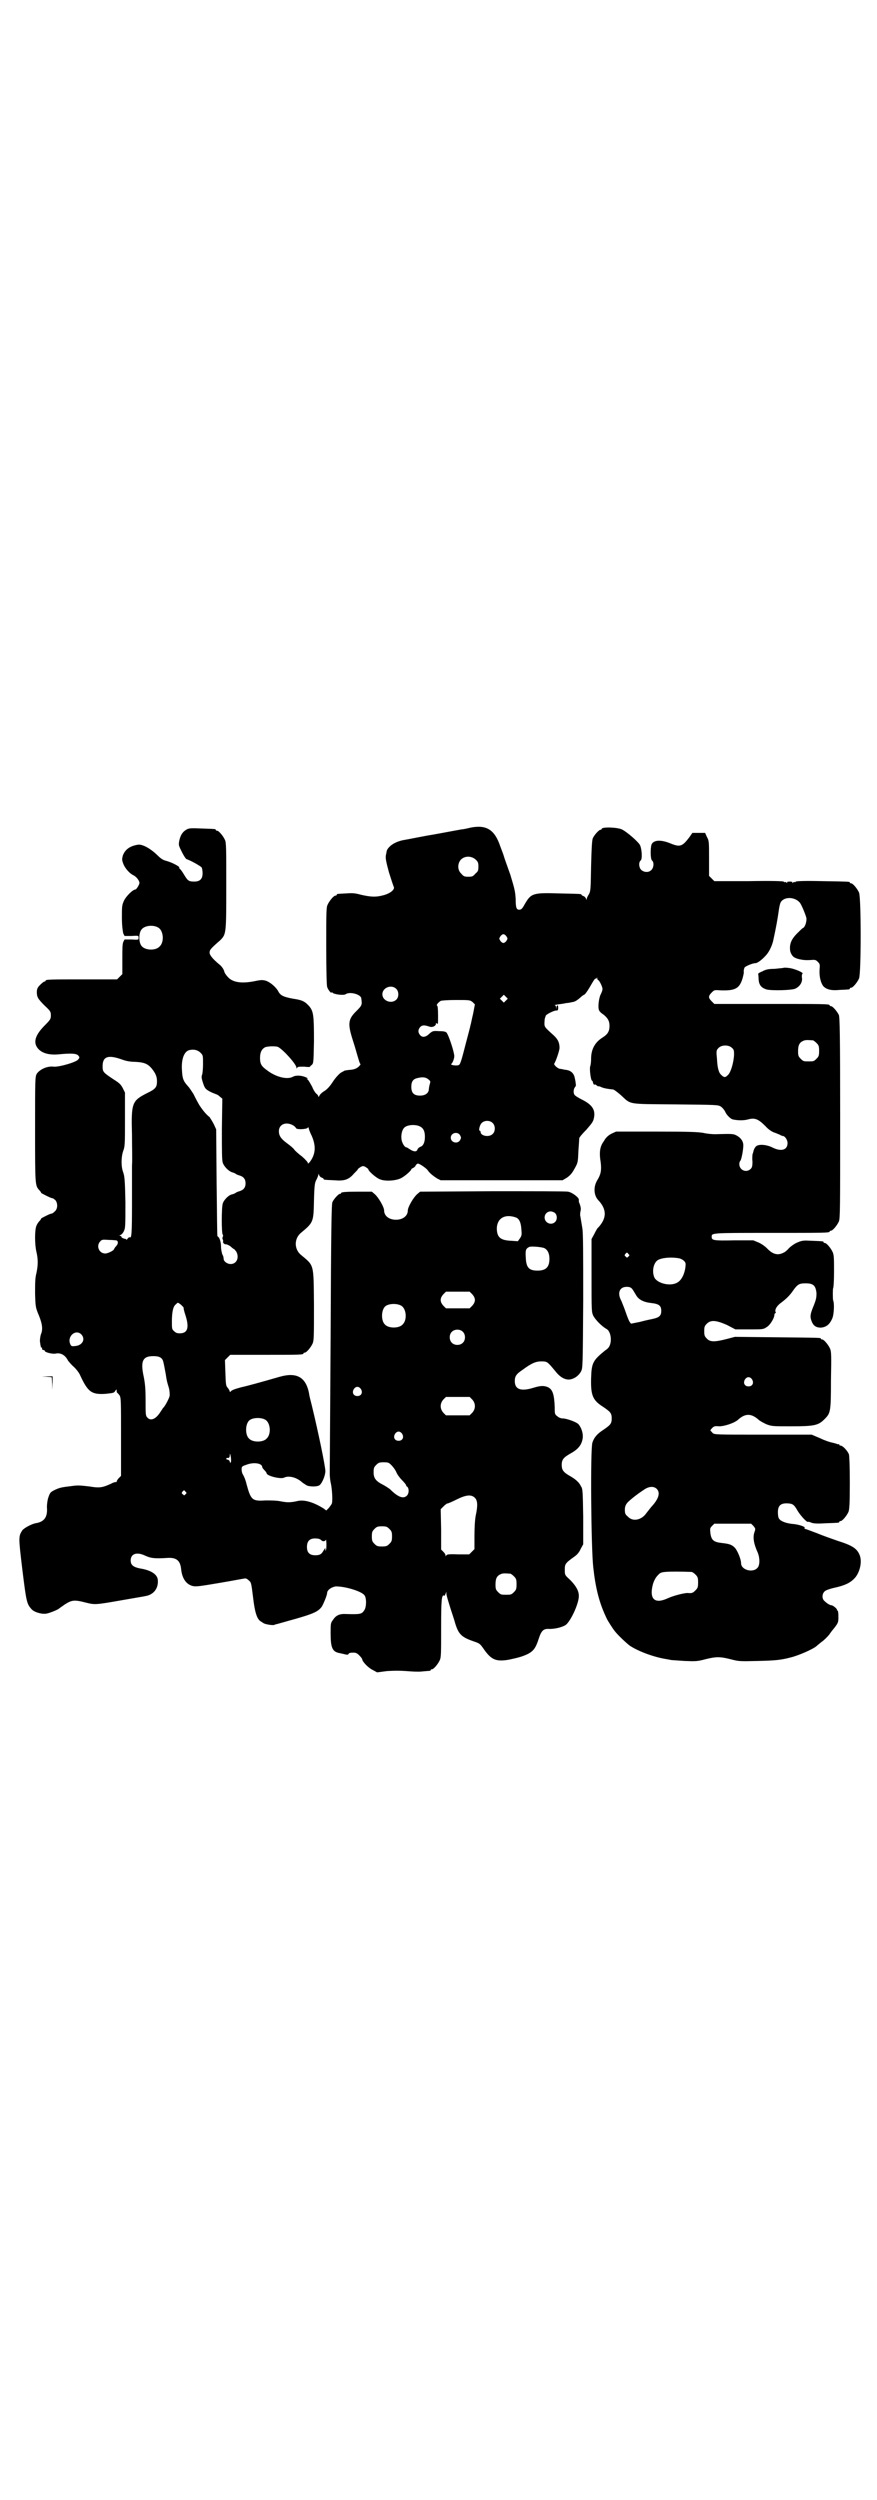 <?xml version="1.0" standalone="no"?>
<!DOCTYPE svg PUBLIC "-//W3C//DTD SVG 20010904//EN"
 "http://www.w3.org/TR/2001/REC-SVG-20010904/DTD/svg10.dtd">
<svg version="1.0" xmlns="http://www.w3.org/2000/svg"
 width="1000pt" height="2850pt" viewBox="0 0 1000 2850"
 preserveAspectRatio="xMidYMid meet">
<g transform="translate(0,2850) scale(0.5,-0.5)"
fill="#000000" stroke="none">
<path d="M1073 3813 c-8 -2 -17 -4 -21 -4 -4 -1 -11 -2 -16 -3 -11 -2 -53 -10
-61 -11 -6 -1 -41 -8 -58 -11 -12 -3 -23 -8 -30 -16 -3 -3 -5 -7 -5 -8 0 0 -1
-5 -2 -10 -1 -7 0 -13 7 -39 5 -16 10 -31 11 -33 3 -6 -8 -15 -23 -19 -18 -5
-30 -4 -52 1 -14 4 -21 4 -34 3 -21 -1 -21 -1 -21 -3 0 -1 -1 -2 -3 -2 -4 0
-14 -12 -18 -21 -3 -6 -3 -19 -3 -94 0 -60 1 -88 2 -93 2 -7 10 -16 10 -13 0
1 1 1 2 0 2 -4 25 -7 30 -4 9 7 36 0 36 -10 2 -15 2 -15 -15 -32 -15 -16 -16
-27 -4 -64 5 -15 10 -34 12 -40 2 -7 4 -13 5 -13 1 0 -1 -3 -4 -6 -5 -4 -9 -6
-17 -7 -12 -1 -16 -2 -17 -3 -1 -1 -4 -2 -7 -4 -3 -2 -11 -10 -17 -19 -7 -11
-14 -19 -21 -23 -5 -3 -10 -8 -11 -11 -1 -2 -2 -3 -2 -1 0 2 -2 4 -4 6 -2 1
-7 8 -10 16 -4 7 -8 15 -11 17 -2 2 -3 3 -1 2 1 -1 2 -1 2 0 0 0 -2 2 -5 3 -9
4 -22 5 -29 1 -13 -7 -38 -1 -58 14 -14 10 -17 15 -17 29 0 13 4 20 11 24 6 3
26 3 30 1 13 -7 42 -40 42 -47 0 -3 0 -3 2 0 1 2 5 2 16 2 7 -1 13 -1 13 0 0
0 1 2 4 4 4 4 4 5 5 54 0 59 -1 68 -11 80 -10 11 -16 14 -37 17 -21 4 -28 7
-33 16 -5 10 -19 22 -29 25 -7 2 -11 2 -25 -1 -30 -6 -50 -3 -61 9 -4 4 -7 9
-8 11 -1 6 -6 14 -13 19 -13 11 -21 20 -21 26 0 6 2 9 24 28 14 14 14 15 14
125 0 84 0 98 -3 104 -4 9 -14 21 -18 21 -2 0 -3 1 -3 2 0 2 -1 2 -32 3 -23 1
-28 1 -34 -2 -9 -5 -14 -12 -17 -25 -2 -11 -2 -11 6 -27 4 -8 9 -16 11 -16 11
-4 32 -16 34 -19 1 -2 2 -8 2 -13 0 -13 -6 -19 -19 -19 -13 0 -15 2 -24 17 -4
7 -9 13 -10 13 0 0 -1 1 0 2 1 2 -15 11 -29 15 -9 2 -14 6 -23 15 -15 14 -33
24 -43 22 -18 -3 -29 -11 -34 -25 -2 -8 -2 -10 1 -18 4 -11 15 -23 24 -27 6
-3 13 -12 13 -17 0 -4 -7 -15 -9 -15 -6 0 -21 -15 -26 -25 -5 -11 -5 -13 -5
-40 0 -18 2 -30 3 -35 l3 -6 16 0 c16 1 16 1 16 -4 0 -5 0 -5 -16 -4 l-16 0
-3 -6 c-2 -5 -2 -16 -2 -40 l0 -33 -6 -6 -6 -6 -76 0 c-76 0 -87 0 -87 -3 0
-1 -1 -2 -3 -2 -1 0 -6 -4 -10 -8 -6 -6 -7 -10 -7 -16 0 -11 2 -15 18 -31 13
-12 14 -14 14 -22 0 -8 -1 -10 -14 -23 -20 -20 -26 -36 -18 -49 8 -13 25 -19
49 -17 30 3 40 2 45 -2 4 -5 4 -5 0 -10 -5 -6 -43 -17 -55 -16 -15 2 -32 -6
-39 -16 -4 -7 -4 -11 -4 -128 0 -128 0 -127 10 -138 2 -2 4 -5 4 -6 1 -1 24
-13 26 -12 1 0 3 -2 6 -4 6 -7 6 -20 -1 -26 -3 -3 -6 -5 -7 -5 -2 1 -23 -10
-24 -11 0 -1 -2 -4 -4 -6 -3 -3 -6 -8 -7 -11 -4 -9 -4 -42 0 -59 4 -17 4 -30
0 -49 -3 -11 -3 -23 -3 -47 1 -30 1 -31 9 -50 8 -20 9 -32 4 -43 -1 -4 -2 -10
-2 -15 1 -5 1 -10 2 -11 0 -2 0 -3 1 -3 1 0 2 -1 2 -3 0 -2 1 -3 3 -3 2 0 3
-1 3 -2 0 -3 17 -8 26 -6 11 2 21 -4 27 -16 3 -4 9 -11 14 -15 5 -5 10 -11 13
-17 18 -39 26 -46 58 -44 19 2 20 2 23 7 3 4 3 4 3 0 0 -3 1 -5 2 -5 0 0 3 -3
5 -6 3 -6 3 -14 3 -95 l0 -88 -5 -5 c-3 -3 -5 -7 -5 -8 0 -1 -1 -2 -2 -1 -1 0
-6 -1 -11 -4 -20 -9 -26 -10 -50 -6 -18 2 -25 3 -38 1 -26 -3 -29 -4 -40 -9
-10 -5 -11 -6 -15 -18 -2 -6 -3 -16 -3 -21 2 -23 -6 -34 -26 -37 -10 -2 -26
-11 -30 -16 -9 -14 -9 -15 0 -90 9 -73 10 -78 21 -90 6 -7 24 -12 34 -10 7 1
26 9 28 11 1 1 7 5 14 10 16 10 21 11 48 4 20 -5 22 -5 79 5 28 5 53 9 57 10
18 3 29 17 28 35 0 14 -15 24 -41 28 -15 3 -21 8 -21 18 0 15 13 20 31 12 15
-7 23 -8 54 -6 19 1 28 -6 30 -25 2 -21 11 -35 26 -39 7 -2 15 -1 62 7 30 5
55 10 57 10 2 1 6 -1 9 -4 6 -5 6 -6 10 -38 4 -35 9 -51 18 -56 2 -1 4 -3 5
-3 2 -3 20 -6 25 -5 2 1 5 2 6 2 1 0 21 6 43 12 42 12 52 17 60 28 4 7 12 26
12 31 0 7 11 14 20 15 22 0 58 -11 65 -20 5 -6 5 -26 0 -34 -6 -9 -8 -10 -41
-9 -16 1 -24 -3 -31 -14 -5 -6 -5 -9 -5 -30 0 -33 4 -42 20 -45 4 -1 10 -2 13
-3 5 -1 7 -1 8 1 0 2 4 3 10 3 7 0 9 -1 15 -7 3 -3 6 -7 6 -8 0 -5 13 -19 23
-24 l11 -6 23 3 c17 1 28 1 43 0 12 -1 28 -2 36 -1 20 2 20 1 20 3 0 1 1 2 3
2 4 0 14 12 18 21 3 6 3 18 3 73 0 64 1 77 7 74 1 -1 2 1 3 4 l2 5 0 -5 c0 -3
4 -16 8 -29 4 -13 10 -30 12 -38 8 -26 15 -32 44 -42 12 -4 13 -5 22 -18 17
-24 28 -28 57 -23 23 5 30 7 43 13 13 7 18 14 25 36 6 18 11 22 24 21 14 0 29
4 37 9 12 9 31 51 30 67 0 11 -7 23 -20 36 -12 11 -12 11 -12 23 0 13 1 15 22
30 6 4 11 10 14 17 l6 11 0 63 c-1 56 -1 64 -5 69 -4 9 -12 16 -24 23 -16 9
-20 14 -20 26 0 12 4 17 20 26 18 10 26 20 28 36 1 10 -3 23 -10 31 -5 5 -27
13 -36 13 -4 0 -9 2 -12 5 -6 4 -6 6 -6 21 -1 29 -5 40 -15 45 -9 4 -17 4 -33
-1 -29 -9 -43 -4 -43 15 0 11 3 16 18 26 19 14 29 19 42 19 14 0 14 0 33 -23
11 -14 23 -20 34 -18 10 2 19 9 24 18 4 8 4 10 5 160 0 109 0 156 -2 167 -4
23 -4 25 -5 29 0 2 0 7 1 10 1 5 1 9 -4 21 0 2 0 4 0 5 0 5 -16 17 -25 18 -4
1 -82 1 -172 1 l-165 -1 -7 -6 c-8 -7 -21 -29 -21 -37 0 -12 -11 -21 -27 -21
-16 0 -27 9 -27 21 0 8 -13 30 -21 37 l-7 6 -30 0 c-30 0 -40 -1 -40 -3 0 -1
-1 -2 -3 -2 -3 0 -14 -12 -17 -19 -2 -5 -3 -65 -4 -307 -1 -166 -2 -306 -2
-312 0 -6 1 -15 2 -20 3 -11 5 -40 3 -47 0 -2 -4 -7 -7 -11 l-6 -6 -5 4 c-22
14 -43 21 -59 18 -17 -4 -25 -4 -40 -1 -10 2 -21 2 -35 2 -30 -2 -33 1 -43 38
-2 9 -6 18 -8 21 -2 3 -3 8 -3 12 0 6 1 7 10 10 17 7 37 4 37 -5 0 -1 2 -4 5
-7 3 -3 5 -6 5 -7 0 -6 32 -14 40 -10 10 5 27 1 39 -9 3 -3 10 -7 13 -9 8 -3
24 -3 29 1 6 5 13 22 13 32 0 10 -15 84 -31 150 -3 12 -6 23 -6 26 -7 38 -28
50 -67 39 -38 -11 -74 -21 -88 -24 -15 -4 -23 -7 -24 -10 -2 -1 -2 -1 -2 0 0
2 -2 5 -4 8 -5 5 -5 8 -6 35 l-1 29 6 6 6 6 78 0 c78 0 89 0 89 3 0 1 1 2 3 2
4 0 14 12 18 21 3 7 3 18 3 88 -1 96 1 88 -31 115 -14 13 -14 35 0 48 30 25
30 25 31 75 1 37 2 41 6 48 2 4 4 9 4 11 0 2 1 2 2 -2 1 -2 4 -5 6 -5 2 -1 4
-2 4 -3 0 -2 1 -2 24 -3 23 -2 33 1 45 15 5 5 9 9 9 10 0 1 3 3 6 5 5 3 7 3
12 0 3 -2 6 -4 6 -5 0 -4 18 -20 27 -23 12 -5 37 -3 48 3 8 4 23 17 23 20 0 1
2 2 4 3 2 1 5 3 6 6 1 2 4 4 5 4 4 0 20 -11 23 -16 4 -6 13 -13 21 -18 l8 -4
139 0 139 0 10 6 c7 5 11 9 17 20 8 14 8 15 9 40 1 14 2 28 2 30 1 3 8 11 16
19 11 13 15 17 17 25 5 20 -3 32 -27 44 -8 4 -16 9 -17 11 -3 5 -2 13 1 17 2
2 3 5 2 7 0 3 -1 9 -2 13 -2 12 -9 19 -23 20 -4 1 -9 2 -11 2 -6 1 -15 10 -13
12 3 4 12 29 12 36 0 12 -4 20 -14 29 -22 20 -21 18 -20 34 0 4 2 8 3 11 4 4
20 12 25 11 2 0 3 2 3 6 0 7 -2 8 -4 2 l0 -5 -1 5 c0 2 -1 4 -3 4 -2 0 1 1 8
2 7 1 15 2 18 3 3 0 9 1 13 2 7 1 11 3 21 12 3 3 7 5 7 5 2 0 9 10 18 26 4 7
7 11 8 11 1 -1 2 0 3 1 0 2 1 2 1 0 0 -2 1 -5 3 -5 3 -3 9 -15 9 -20 0 -3 -2
-8 -4 -12 -4 -7 -7 -29 -4 -36 1 -3 5 -7 10 -10 10 -8 14 -15 14 -26 0 -12 -4
-19 -15 -26 -18 -11 -27 -27 -27 -49 0 -7 -1 -15 -2 -17 -2 -5 1 -31 4 -33 1
0 2 -2 2 -3 1 -5 3 -7 4 -6 1 1 3 0 5 -2 1 -1 3 -2 4 -2 0 1 2 0 5 -1 5 -3 17
-5 28 -6 2 0 10 -6 18 -13 24 -22 13 -20 124 -21 96 -1 97 -1 104 -5 4 -3 8
-8 10 -12 2 -6 11 -15 16 -17 12 -3 27 -3 37 0 15 4 23 0 39 -16 6 -7 14 -12
19 -14 4 -1 10 -4 13 -5 3 -2 6 -3 7 -3 5 0 11 -9 11 -16 0 -16 -14 -20 -33
-11 -13 7 -31 9 -38 4 -2 -1 -5 -6 -6 -9 -1 -4 -2 -8 -3 -10 0 -2 -1 -9 0 -16
0 -11 -1 -14 -4 -17 -10 -10 -26 -3 -26 11 0 3 1 6 2 7 3 2 8 30 7 38 -1 9 -7
16 -17 21 -7 3 -10 3 -47 2 -7 0 -19 1 -27 3 -12 2 -30 3 -107 3 l-92 0 -11
-5 c-7 -4 -12 -8 -17 -17 -9 -12 -11 -25 -7 -49 2 -18 0 -27 -8 -40 -9 -15 -8
-34 2 -45 20 -21 20 -41 1 -62 -3 -2 -7 -10 -10 -16 l-6 -11 0 -83 c0 -82 0
-83 4 -92 5 -9 18 -23 30 -30 8 -4 12 -20 9 -33 -2 -7 -4 -11 -12 -16 -28 -23
-31 -28 -32 -64 -1 -39 4 -50 28 -65 16 -11 19 -14 19 -26 0 -12 -3 -15 -19
-26 -14 -9 -21 -17 -25 -29 -5 -15 -3 -244 2 -285 5 -46 13 -76 25 -104 3 -7
6 -13 6 -13 0 -1 13 -22 18 -28 6 -8 26 -27 34 -33 21 -14 58 -27 85 -31 6 -1
10 -2 11 -2 1 0 14 -1 29 -2 26 -1 29 -1 48 4 24 6 33 6 57 0 19 -5 20 -5 63
-4 39 1 51 2 74 8 17 4 49 18 58 25 1 1 7 6 12 10 6 4 14 12 18 17 4 6 8 11 9
12 12 15 12 16 12 30 0 8 -1 13 -2 13 -2 0 -2 1 -1 1 1 2 -9 11 -13 11 -3 0
-10 4 -15 9 -7 5 -7 17 0 23 2 2 10 5 18 7 28 6 41 12 52 25 10 13 15 34 10
49 -6 16 -16 23 -51 34 -11 4 -32 11 -46 17 -14 5 -26 10 -28 10 -1 0 -2 1 -1
2 2 3 -10 7 -23 9 -17 1 -31 6 -35 12 -2 2 -3 8 -3 15 0 16 7 22 26 20 8 -1
11 -3 18 -15 6 -11 21 -27 24 -27 0 1 5 0 9 -2 6 -2 16 -2 33 -1 29 1 30 1 30
3 0 1 1 2 3 2 4 0 14 12 18 21 2 6 3 17 3 66 0 38 -1 61 -2 65 -3 8 -14 20
-19 20 -2 0 -3 1 -3 2 0 2 -1 2 -1 1 -1 0 -3 0 -5 1 -2 1 -7 2 -11 3 -5 1 -17
5 -27 10 l-19 8 -111 0 c-109 0 -111 0 -115 4 -2 2 -4 5 -5 5 0 1 1 3 4 6 4 4
6 5 16 4 12 0 33 7 42 14 17 16 31 16 48 1 3 -3 11 -7 17 -10 13 -5 15 -5 56
-5 54 0 63 2 77 16 14 14 15 16 15 89 1 55 1 65 -2 72 -4 9 -14 21 -18 21 -2
0 -3 1 -3 2 0 2 -2 2 -101 3 l-95 1 -19 -5 c-27 -7 -38 -7 -45 1 -5 5 -6 7 -6
17 0 10 1 12 6 17 9 9 21 8 46 -3 l19 -10 32 0 c30 0 32 0 39 5 8 4 18 21 18
28 0 2 1 4 2 4 1 0 2 1 1 2 -3 5 2 15 14 23 9 7 18 15 26 27 10 14 14 16 28
16 18 0 23 -5 25 -22 0 -11 -1 -15 -6 -28 -8 -19 -9 -25 -6 -34 4 -12 10 -17
22 -17 12 1 20 7 26 21 4 9 5 35 2 41 -1 3 -1 27 0 28 1 1 2 17 2 37 0 30 0
38 -3 45 -4 9 -14 21 -18 21 -2 0 -3 1 -3 2 0 2 -1 2 -26 3 -20 1 -22 1 -34
-4 -7 -3 -15 -9 -19 -13 -3 -4 -9 -9 -12 -10 -13 -7 -25 -4 -38 10 -4 4 -12
10 -19 13 l-12 5 -44 0 c-47 -1 -51 0 -51 8 0 9 -2 9 132 9 124 0 137 0 137 3
0 1 1 2 3 2 4 0 14 12 18 21 3 7 3 29 3 236 0 195 -1 229 -3 235 -4 8 -14 20
-18 20 -2 0 -3 1 -3 2 0 3 -13 3 -137 3 l-126 0 -6 6 c-8 8 -8 12 0 20 6 6 6
6 21 5 32 -1 42 4 49 26 2 7 4 15 3 17 0 3 1 7 2 9 2 3 18 10 25 10 4 0 14 7
23 17 7 7 14 21 17 33 7 32 10 49 13 70 1 8 3 16 4 18 7 14 32 14 44 0 4 -5
13 -27 15 -35 1 -8 -3 -21 -8 -23 -1 0 -7 -6 -13 -12 -14 -14 -18 -25 -16 -40
1 -5 4 -10 6 -12 5 -6 23 -10 38 -9 13 1 14 1 19 -4 5 -5 5 -6 4 -18 -1 -16 3
-31 9 -38 7 -7 18 -10 37 -8 23 1 23 1 23 3 0 1 1 2 3 2 4 0 14 12 18 21 5 11
5 185 0 196 -4 9 -14 21 -18 21 -2 0 -3 1 -3 2 0 2 -2 2 -63 3 -40 1 -59 0
-60 -1 -2 -2 -3 -2 -3 -1 0 1 -2 0 -3 -1 -3 -2 -3 -2 -2 0 1 1 -1 2 -6 2 -5 0
-7 -1 -6 -2 1 -2 1 -2 -2 0 -1 1 -3 2 -3 1 0 -1 -1 -1 -3 1 -1 1 -27 2 -80 1
l-78 0 -6 6 -6 6 0 40 c0 38 0 40 -5 49 l-4 9 -15 0 -14 0 -7 -10 c-16 -21
-21 -23 -43 -14 -22 9 -38 8 -43 -2 -3 -8 -3 -34 1 -37 5 -4 4 -17 -2 -22 -6
-6 -17 -5 -23 1 -5 5 -6 17 -1 21 4 3 3 24 -1 34 -2 7 -31 32 -42 37 -11 5
-46 6 -46 1 0 -1 -1 -2 -3 -2 -3 0 -14 -12 -17 -19 -2 -4 -3 -23 -4 -63 -1
-55 -1 -57 -5 -65 -3 -4 -5 -9 -5 -11 0 -2 -1 -2 -2 2 -1 2 -4 5 -6 5 -2 1 -4
2 -4 3 0 2 -2 2 -51 3 -60 2 -64 0 -78 -24 -5 -9 -7 -12 -11 -13 -8 -1 -10 3
-10 24 -1 17 -2 22 -12 55 -7 20 -14 39 -15 43 -1 4 -5 14 -8 22 -13 39 -32
50 -68 43z m12 -73 c5 -5 6 -7 6 -16 0 -9 -1 -11 -7 -16 -5 -6 -7 -7 -16 -7
-9 0 -11 1 -16 7 -9 8 -9 23 -1 32 9 9 24 9 34 0z m-724 -155 c12 -7 14 -33 3
-43 -9 -10 -33 -9 -41 1 -7 8 -7 30 0 38 7 9 27 11 38 4z m794 -20 c3 -5 3 -5
0 -10 -2 -3 -5 -5 -7 -5 -2 0 -5 2 -7 5 -3 5 -3 5 0 10 2 3 5 5 7 5 2 0 5 -2
7 -5z m-252 -119 c7 -6 7 -19 1 -25 -11 -11 -32 -3 -32 12 0 15 20 23 31 13z
m251 -27 l-5 -5 -4 4 -5 5 4 4 5 5 4 -4 5 -5 -4 -4z m-76 -4 l5 -5 -4 -21 c-3
-12 -5 -24 -6 -26 0 -2 -6 -24 -12 -47 -11 -43 -12 -44 -17 -45 -7 -1 -17 1
-15 3 3 2 7 12 7 18 0 9 -13 49 -18 54 -2 2 -7 3 -17 3 -14 1 -15 0 -22 -6 -8
-8 -16 -9 -21 -3 -5 6 -5 12 0 18 4 5 10 5 19 2 6 -2 8 -2 13 0 3 2 5 5 4 6 0
2 0 2 3 0 2 -2 2 1 2 19 0 15 -1 22 -2 22 -3 1 2 7 8 11 3 1 17 2 35 2 31 0
32 0 38 -5z m776 -87 c1 0 5 -3 8 -6 5 -5 6 -7 6 -18 0 -11 -1 -13 -6 -18 -6
-6 -7 -6 -18 -6 -11 0 -12 0 -18 6 -5 5 -6 7 -6 17 0 14 3 20 12 24 5 2 8 2
22 1z m-185 -17 c5 -4 5 -7 5 -16 -1 -19 -8 -42 -15 -47 -5 -5 -8 -5 -14 1 -6
5 -9 16 -10 38 -2 18 -1 19 4 24 7 7 23 7 30 0z m-1212 -11 c6 -6 6 -6 6 -26
0 -10 -1 -21 -2 -24 -2 -5 -2 -8 4 -25 3 -7 5 -9 14 -14 6 -3 12 -5 14 -6 1 0
5 -2 8 -5 l6 -5 -1 -69 c0 -51 0 -71 2 -77 3 -9 14 -20 22 -22 3 -1 6 -2 7 -3
1 -1 5 -3 9 -4 10 -3 14 -9 14 -18 0 -9 -4 -15 -14 -18 -4 -1 -8 -3 -9 -4 -1
-1 -4 -2 -7 -3 -8 -1 -19 -12 -22 -21 -3 -9 -3 -69 0 -71 1 -1 1 -3 0 -5 -1
-2 -1 -4 0 -6 1 -2 1 -4 1 -4 -2 -3 3 -8 7 -7 1 0 6 -2 10 -5 3 -3 7 -6 8 -6
0 0 3 -3 5 -6 7 -13 1 -28 -13 -28 -8 0 -16 6 -16 12 0 3 -1 7 -3 10 -1 3 -3
11 -3 18 0 8 -2 15 -4 19 -2 3 -4 5 -4 4 -1 -1 -1 53 -2 121 l-1 123 -5 11
c-3 6 -8 14 -10 17 -3 2 -9 8 -13 13 -4 5 -10 13 -13 19 -3 5 -8 15 -11 21 -4
6 -9 14 -12 17 -11 12 -13 18 -14 36 -2 26 5 45 18 47 9 2 18 0 24 -6z m-178
-16 c8 -3 18 -5 29 -5 20 -1 28 -4 37 -14 10 -12 13 -20 13 -30 0 -14 -3 -18
-24 -28 -33 -17 -35 -22 -33 -94 0 -28 1 -60 0 -70 0 -10 0 -50 0 -89 0 -66
-1 -78 -5 -75 -1 1 -3 -1 -5 -3 -2 -3 -3 -4 -3 -2 0 1 -1 2 -2 1 0 0 -3 1 -6
2 -3 2 -4 3 -3 3 1 0 0 1 -2 2 -3 1 -3 2 -1 2 2 0 6 4 8 8 4 8 4 11 4 67 -1
51 -2 59 -5 68 -5 13 -5 34 0 49 4 10 4 17 4 72 l0 61 -5 10 c-4 8 -8 12 -21
20 -24 16 -25 17 -25 30 0 22 12 27 45 15z m698 -45 c5 -4 5 -5 3 -11 -1 -4
-2 -9 -2 -11 0 -9 -8 -15 -20 -15 -14 0 -20 6 -20 20 0 12 4 18 14 20 12 3 19
2 25 -3z m146 -99 c7 -6 7 -19 1 -25 -8 -9 -28 -5 -28 4 0 2 -1 3 -2 3 -3 0 0
13 4 17 6 7 19 7 25 1z m-456 -5 c4 -2 7 -5 8 -7 1 -4 25 -3 27 1 1 1 2 1 2
-1 0 -2 3 -10 7 -18 10 -23 9 -42 -5 -60 -3 -3 -4 -4 -4 -1 0 1 -6 8 -13 14
-8 6 -16 13 -18 16 -2 3 -9 9 -16 14 -15 11 -19 18 -19 28 0 15 15 22 31 14z
m292 -4 c7 -4 10 -11 10 -23 0 -13 -4 -21 -11 -23 -2 -1 -5 -3 -6 -6 -2 -6 -9
-5 -18 1 -3 2 -6 4 -7 4 -4 0 -9 8 -11 16 -2 10 0 23 6 29 7 7 27 8 37 2z m90
-19 c3 -6 3 -6 0 -12 -6 -9 -21 -5 -21 6 0 11 15 15 21 6z m217 -178 c5 -5 5
-15 0 -20 -9 -9 -24 -2 -24 10 0 8 6 14 14 14 3 0 8 -2 10 -4z m-89 -10 c7 -3
11 -11 12 -27 1 -11 1 -14 -3 -20 l-5 -7 -15 1 c-25 1 -33 8 -33 29 1 23 19
33 44 24z m-912 -52 c5 -1 5 -8 0 -13 -3 -3 -5 -7 -5 -7 0 -3 -14 -10 -20 -10
-14 0 -21 17 -12 27 4 5 6 5 20 4 8 0 16 -1 17 -1z m977 -18 c7 -4 11 -12 11
-24 0 -19 -8 -27 -27 -27 -20 0 -26 7 -27 30 -1 17 0 20 8 24 4 2 29 0 35 -3z
m191 -13 c3 -3 3 -3 0 -6 -3 -3 -3 -3 -6 0 -3 2 -3 3 -1 6 4 4 4 4 7 0z m116
-10 c4 -1 8 -3 11 -6 4 -4 4 -6 3 -15 -2 -15 -9 -29 -18 -34 -16 -10 -47 -2
-53 12 -6 15 -1 35 10 40 11 5 31 6 47 3z m-108 -69 c2 -2 6 -9 9 -14 6 -11
17 -17 36 -19 17 -2 22 -6 22 -18 0 -11 -5 -15 -19 -18 -5 -1 -19 -4 -30 -7
l-20 -4 -3 4 c-2 3 -6 13 -9 22 -3 9 -8 21 -10 26 -10 18 -4 32 12 32 6 0 9
-1 12 -4z m-364 -13 c8 -9 8 -17 0 -26 l-6 -6 -27 0 -27 0 -6 6 c-8 9 -8 17 0
26 l6 6 27 0 27 0 6 -6z m-664 -24 c3 -3 6 -6 6 -7 -1 0 1 -8 4 -17 9 -28 5
-41 -13 -41 -6 0 -9 1 -13 5 -5 4 -5 6 -5 22 0 22 3 35 9 39 5 5 4 5 12 -1z
m502 -2 c12 -7 14 -33 3 -43 -8 -9 -32 -9 -40 0 -9 8 -9 32 0 41 7 7 27 8 37
2z m140 -59 c7 -6 7 -19 1 -25 -6 -7 -19 -7 -25 -1 -7 6 -7 19 -1 25 6 7 19 7
25 1z m-870 -6 c11 -11 3 -26 -14 -27 -8 -1 -9 0 -11 5 -7 17 12 34 25 22z
m182 -54 c5 -4 5 -5 11 -37 2 -13 2 -15 7 -31 2 -7 2 -14 2 -18 -1 -6 -11 -25
-15 -28 -1 -1 -3 -5 -6 -9 -10 -16 -22 -22 -30 -13 -4 4 -4 8 -4 38 0 27 -1
38 -4 54 -8 36 -3 48 21 48 9 0 14 -1 18 -4z m1348 -49 c5 -8 1 -16 -8 -16 -9
0 -13 8 -8 16 2 3 5 5 8 5 3 0 6 -2 8 -5z m-892 -22 c5 -8 1 -16 -8 -16 -9 0
-13 8 -8 16 2 3 5 5 8 5 3 0 6 -2 8 -5z m254 -24 c8 -9 8 -21 0 -30 l-6 -6
-27 0 -27 0 -6 6 c-8 9 -8 21 0 30 l6 6 27 0 27 0 6 -6z m-472 -46 c12 -7 14
-33 3 -43 -8 -9 -32 -9 -40 0 -9 8 -9 32 0 41 7 7 27 8 37 2z m312 -32 c5 -8
1 -16 -8 -16 -9 0 -13 8 -8 16 2 3 5 5 8 5 3 0 6 -2 8 -5z m-390 -63 c-2 -5
-2 -5 -3 0 -1 2 -3 4 -5 4 -2 0 -3 1 -3 2 0 1 1 2 2 2 4 -1 6 1 6 6 0 5 1 4 2
-2 1 -4 1 -9 1 -12z m366 -9 c4 -4 9 -11 11 -16 2 -5 8 -13 13 -18 5 -5 9 -10
9 -11 0 -1 1 -3 3 -4 4 -4 4 -15 -1 -20 -8 -8 -20 -4 -39 15 -3 2 -10 7 -16
10 -16 8 -21 15 -21 28 0 10 1 12 6 17 5 5 7 6 17 6 11 0 12 -1 18 -7z m604
-53 c10 -9 5 -24 -12 -42 -3 -4 -8 -10 -11 -14 -11 -16 -31 -20 -42 -8 -6 5
-7 7 -7 16 0 7 2 11 5 15 4 5 21 19 38 30 11 8 22 9 29 3z m-1074 -7 c3 -3 3
-3 0 -6 -3 -3 -3 -3 -6 0 -3 2 -3 3 -1 6 4 4 4 4 7 0z m660 -14 c6 -6 7 -17 2
-40 -2 -10 -3 -28 -3 -47 l0 -30 -6 -6 -6 -6 -25 0 c-20 1 -26 0 -27 -2 -2 -3
-2 -3 -2 0 0 2 -2 5 -5 8 l-5 5 0 46 -1 46 6 6 c4 4 8 7 9 7 2 0 11 4 21 9 22
11 34 12 42 4z m635 -64 c5 -6 5 -7 3 -13 -5 -13 -2 -28 7 -48 5 -12 5 -28 0
-34 -10 -13 -38 -6 -38 10 0 9 -8 28 -14 35 -7 7 -12 9 -30 11 -18 2 -24 6
-26 23 -1 10 -1 11 4 16 l5 5 42 0 42 0 5 -5z m-830 -7 c5 -5 6 -7 6 -17 0
-10 -1 -12 -6 -17 -5 -5 -7 -6 -17 -6 -10 0 -12 1 -17 6 -5 5 -6 7 -6 17 0 10
1 12 6 17 5 5 7 6 17 6 10 0 12 -1 17 -6z m-156 -25 c3 -4 9 -4 11 0 1 4 2
-12 1 -20 -1 -5 -2 -6 -2 -3 l0 5 -4 -6 c-5 -9 -9 -11 -19 -11 -13 0 -19 6
-19 19 0 15 8 21 24 19 3 0 7 -2 8 -3z m845 -73 c2 0 6 -3 9 -6 5 -5 6 -7 6
-18 0 -11 -1 -13 -6 -18 -6 -6 -8 -7 -18 -6 -8 0 -32 -6 -45 -12 -30 -14 -43
-2 -34 32 2 7 6 15 10 19 6 7 8 8 18 9 10 1 34 1 60 0z m-413 -4 c1 0 5 -3 8
-6 5 -5 6 -7 6 -18 0 -11 -1 -13 -6 -18 -6 -6 -7 -6 -18 -6 -11 0 -12 0 -18 6
-5 5 -6 7 -6 17 0 14 3 20 12 24 5 2 8 2 22 1z"/>
<path d="M1786 3493 c-1 0 -10 -1 -20 -2 -15 0 -21 -2 -28 -6 -6 -2 -9 -5 -9
-5 0 -1 1 -6 1 -13 1 -13 6 -19 18 -23 12 -3 58 -2 66 2 10 5 16 14 15 24 -1
5 0 9 1 10 4 2 -19 12 -31 13 -7 1 -12 1 -13 0z"/>
<path d="M106 2561 l12 -1 1 -15 0 -14 1 16 0 15 -12 0 -13 -1 11 0z"/>
</g>
</svg>
